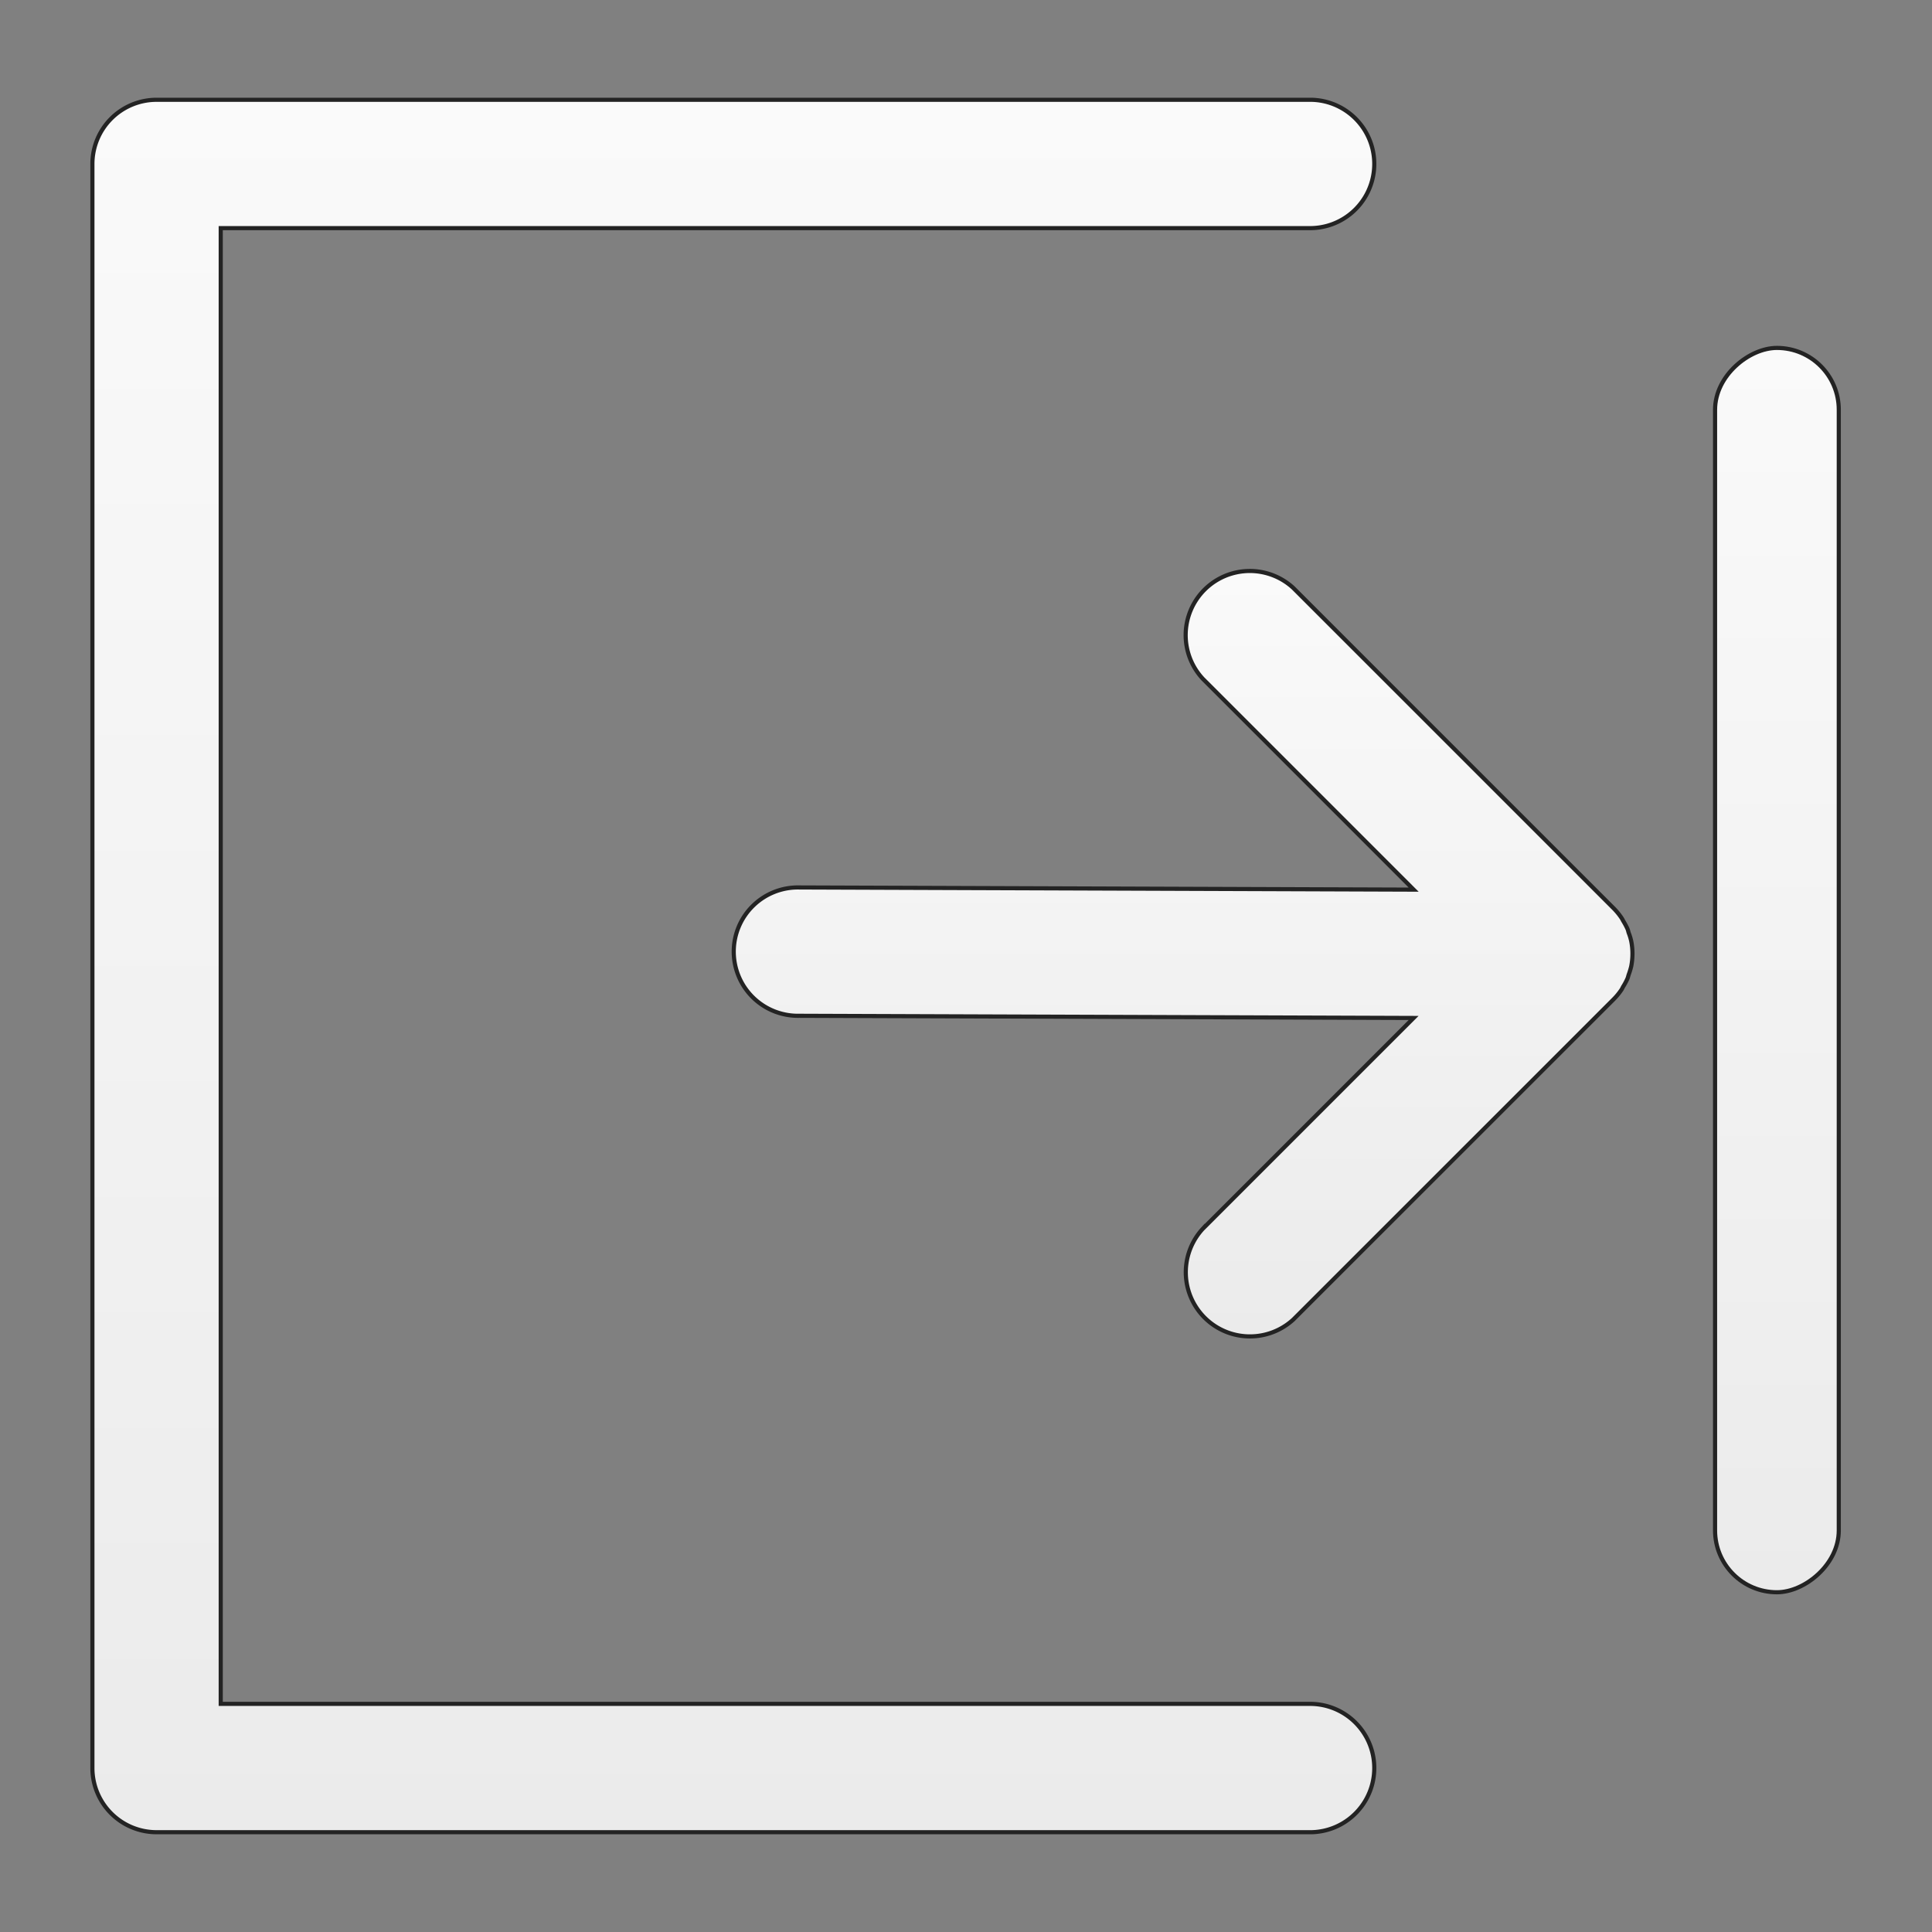 <svg id="Layer_1" data-name="Layer 1" xmlns="http://www.w3.org/2000/svg" xmlns:xlink="http://www.w3.org/1999/xlink" viewBox="0 0 612 612"><rect x="0" y="0" width="612" height="612" fill="#808080" stroke="none"/><defs><style>.cls-1,.cls-2,.cls-3{stroke:#232323;stroke-miterlimit:10;stroke-width:1.31px;}.cls-1{fill:url(#linear-gradient);}.cls-2{fill:url(#linear-gradient-2);}.cls-3{fill:url(#linear-gradient-3);}</style><linearGradient id="linear-gradient" x1="374.97" y1="180.3" x2="374.97" y2="423.96" gradientUnits="userSpaceOnUse"><stop offset="0" stop-color="#fafafa"/><stop offset="1" stop-color="#ebebeb"/></linearGradient><linearGradient id="linear-gradient-2" x1="232.52" y1="31.61" x2="232.52" y2="580.39" xlink:href="#linear-gradient"/><linearGradient id="linear-gradient-3" x1="562.88" y1="110.21" x2="562.88" y2="504.38" gradientTransform="translate(255.58 870.17) rotate(-90)" xlink:href="#linear-gradient"/></defs><path class="cls-1" d="M516.72,298.11a17.26,17.26,0,0,0-.79-2.59c-.14-.4-.2-.81-.36-1.2a21.53,21.53,0,0,0-1.41-2.64,8.76,8.76,0,0,0-.47-.85,20.86,20.86,0,0,0-2.52-3.09L409.69,186.26A20.32,20.32,0,0,0,381,215l66.81,66.81-194.6-.69a20.33,20.33,0,1,0,0,40.65l194.58.69-66.81,66.81A20.32,20.32,0,0,0,409.67,418L511.16,316.53a20.24,20.24,0,0,0,2.52-3.09c.18-.27.3-.57.46-.86a20.17,20.17,0,0,0,1.41-2.64c.16-.39.24-.81.37-1.2a24.84,24.84,0,0,0,.79-2.58,20.76,20.76,0,0,0,.4-4A20,20,0,0,0,516.72,298.11Z"/><path class="cls-2" d="M415.45,539.74H69.92V72.26H415.45a20.33,20.33,0,0,0,0-40.65H49.59A20.33,20.33,0,0,0,29.27,51.94V560.06a20.33,20.33,0,0,0,20.32,20.33H415.45a20.33,20.33,0,0,0,0-40.65Z"/><rect class="cls-3" x="365.79" y="287.7" width="394.17" height="39.19" rx="19.59" transform="translate(870.17 -255.58) rotate(90)"/></svg>